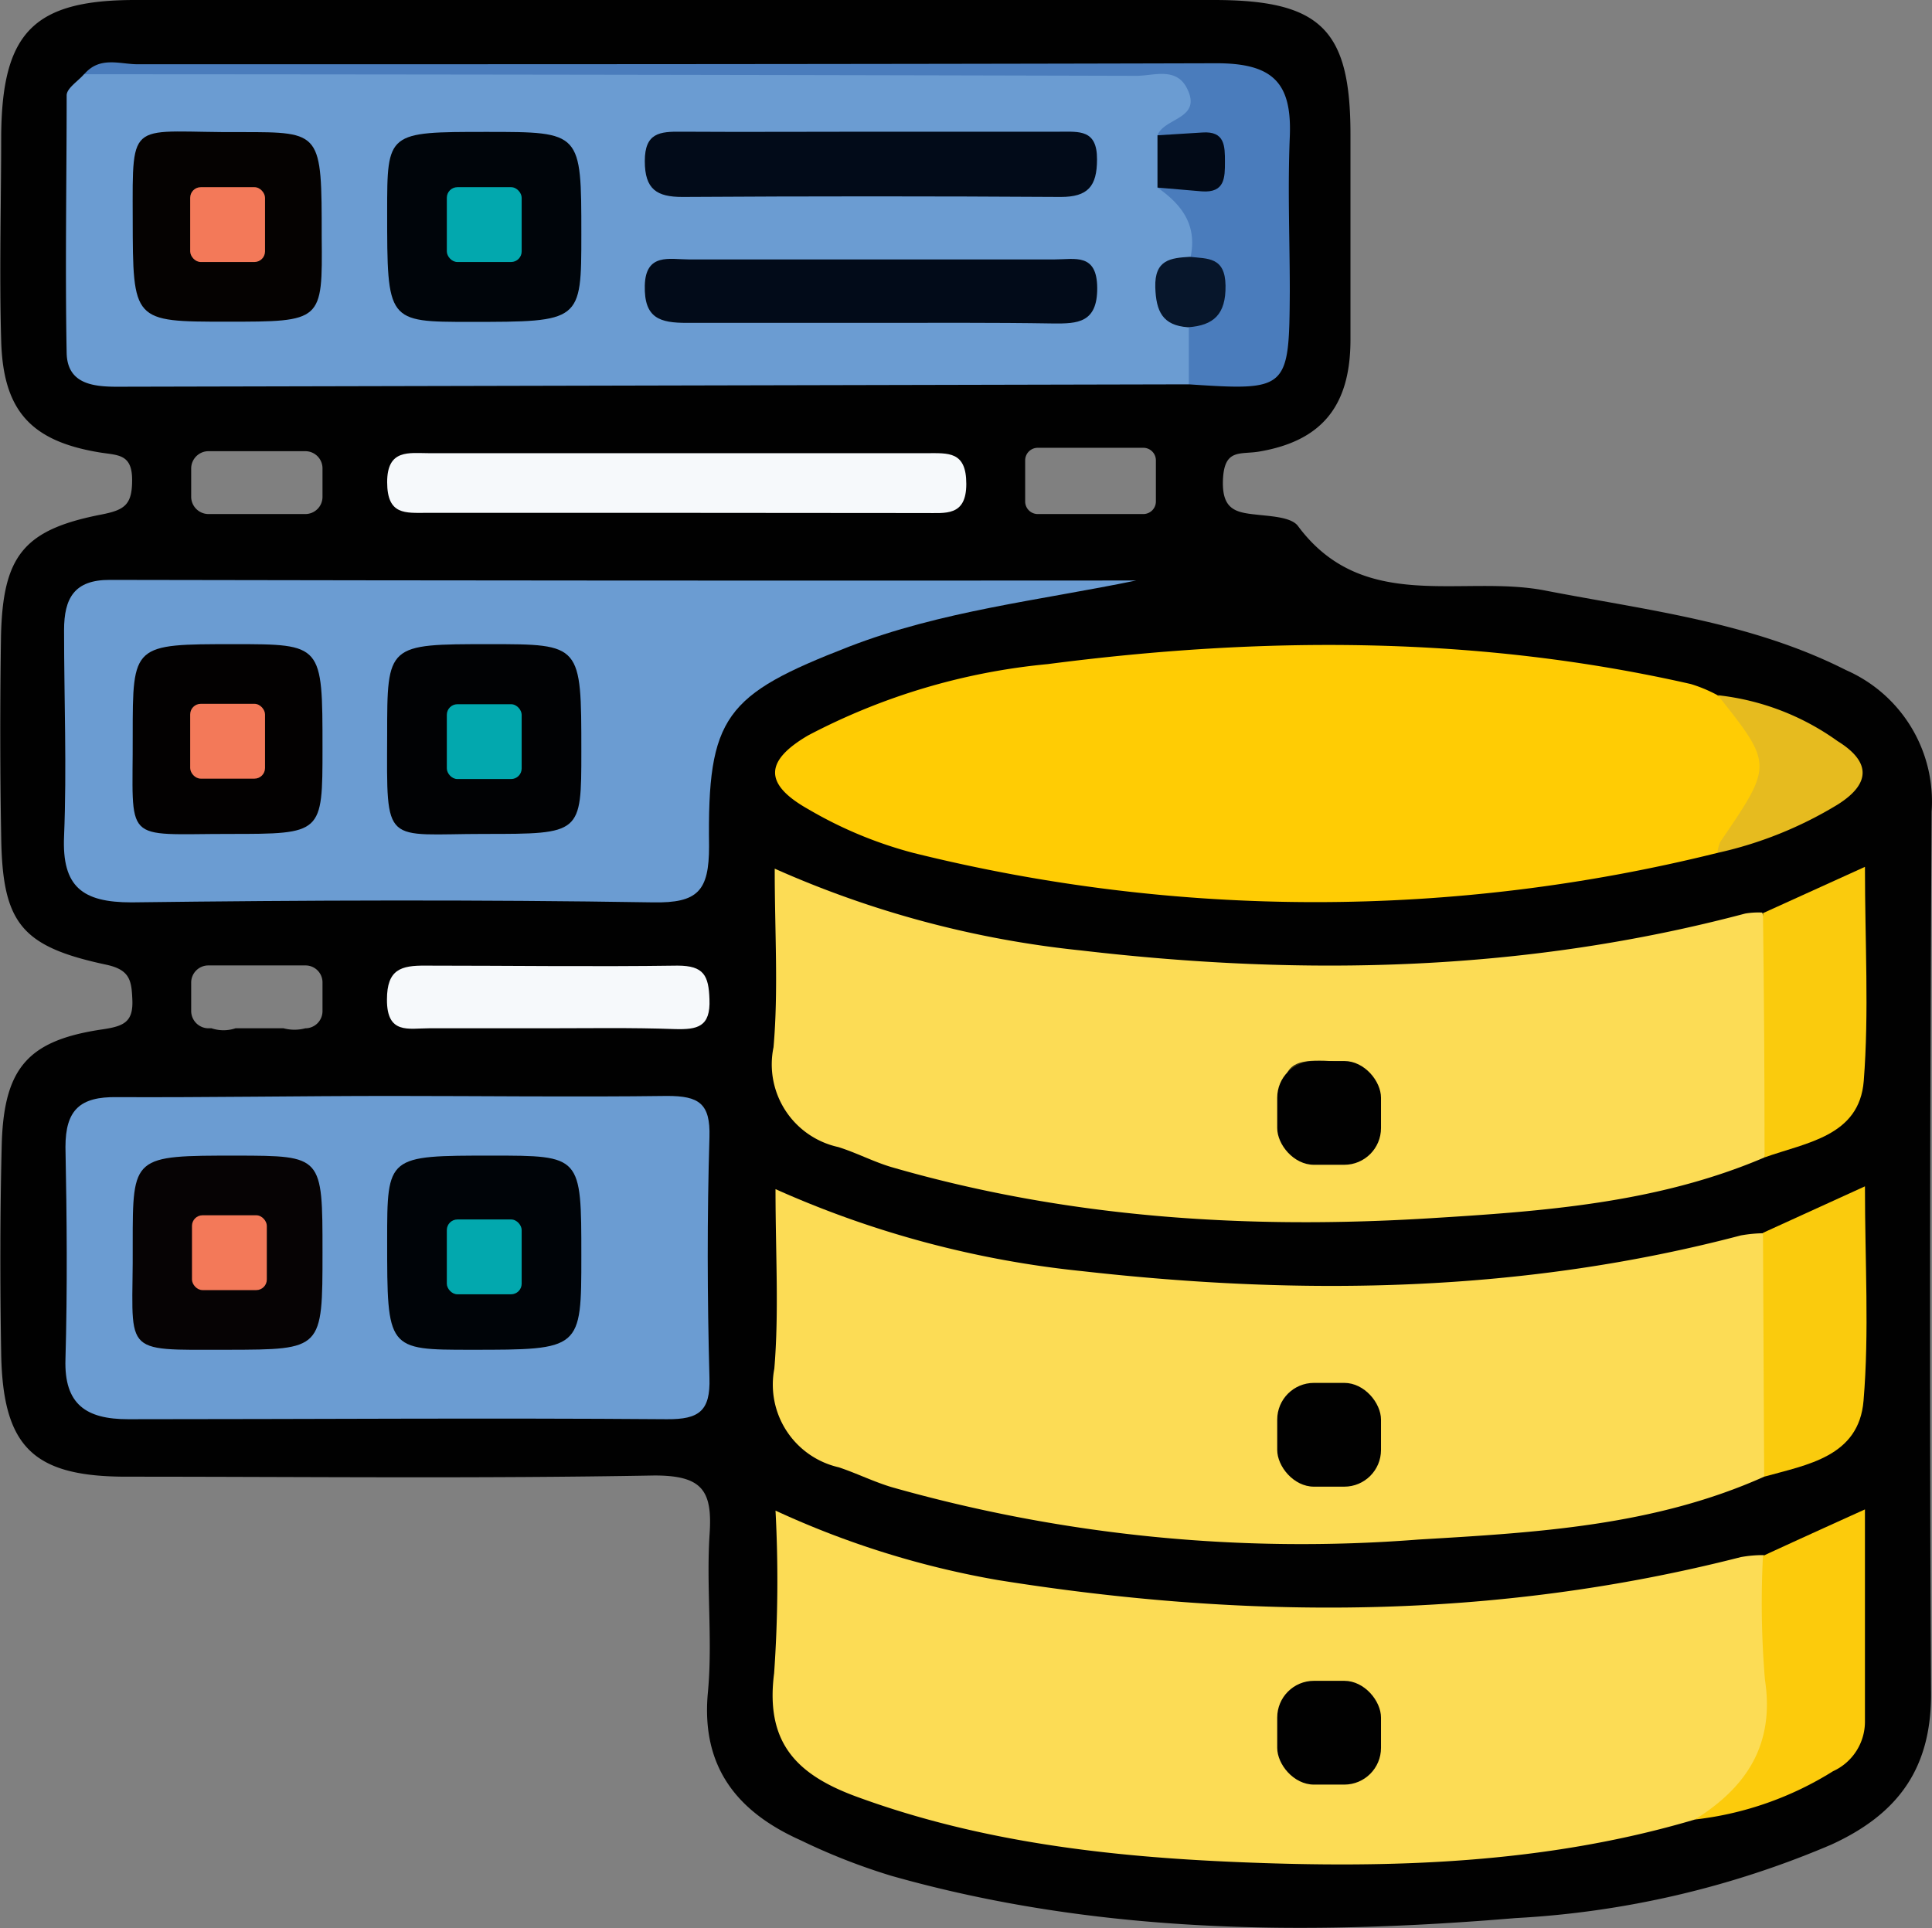 <svg id="Layer_1" data-name="Layer 1" xmlns="http://www.w3.org/2000/svg" viewBox="0 0 96.81 96.63"><rect x="0" y="0" width="96.81" height="96.63" fill="#808080" stroke="none"/><defs><style>.cls-1{fill:#010101;}.cls-2{fill:#fcdc55;}.cls-3{fill:#6b9cd2;}.cls-4{fill:#ffcc04;}.cls-5{fill:#4a7cbc;}.cls-6{fill:#f6f9fb;}.cls-7{fill:#fccb0c;}.cls-8{fill:#facb0d;}.cls-9{fill:#e6bb1f;}.cls-10{fill:#201e04;}.cls-11{fill:#37310d;}.cls-12{fill:#39340e;}.cls-13{fill:#00050a;}.cls-14{fill:#020b19;}.cls-15{fill:#050201;}.cls-16{fill:#07162b;}.cls-17{fill:#020a17;}.cls-18{fill:#010204;}.cls-19{fill:#030101;}.cls-20{fill:#000408;}.cls-21{fill:#060304;}.cls-22{fill:#00b5bc;}.cls-23{fill:#f37959;}.cls-24{fill:#02a8ae;}.cls-25{fill:#e26f51;}.cls-26{fill:#00b4bb;}</style></defs><title>ايقونات وصور الاستضافة</title><path class="cls-1" d="M96.79,40.68a7.19,7.19,0,0,0-4.29-7.1c-4.78-2.42-10-3-15.14-4-4.15-.78-9.06,1.17-12.32-3.22-.31-.42-1.23-.48-1.89-.55-1.1-.12-1.93-.15-1.87-1.75s.86-1.27,1.81-1.43c3.14-.53,4.56-2.28,4.58-5.54,0-3.45,0-6.9,0-10.35C67.67,1.49,66.2,0,60.82,0,51.91,0,43,0,34.08,0,25,0,15.87,0,6.77,0,1.68,0,.11,1.64.06,6.75c0,3.45-.1,6.9,0,10.35s1.46,5,4.92,5.57c.91.15,1.63.06,1.64,1.35s-.38,1.54-1.57,1.77c-3.87.76-4.91,2.07-5,6.09C0,35.23,0,38.59.06,41.94c.06,4.32,1,5.49,5.25,6.4,1.18.25,1.28.77,1.32,1.72.06,1.14-.4,1.36-1.47,1.52C1.45,52.12.22,53.47.09,57.24,0,60.78,0,64.33.06,67.88.15,72.54,1.7,74,6.34,74c8.82,0,17.64.1,26.45-.06,2.37,0,2.91.73,2.77,2.89-.18,2.67.16,5.38-.09,8-.35,3.78,1.54,6,4.65,7.39A31.18,31.18,0,0,0,44.66,94c10.27,2.91,20.77,3,31.28,2.12a46.64,46.64,0,0,0,15.82-3.68c3.39-1.55,5.08-3.88,5-7.79C96.68,70,96.71,55.35,96.79,40.68ZM57.29,25.76H52a.63.63,0,0,1-.63-.62V23.06a.63.63,0,0,1,.63-.62h5.29a.63.63,0,0,1,.63.62v2.08A.63.63,0,0,1,57.29,25.76ZM9.58,23.47a.87.87,0,0,1,.86-.86H15.3a.86.86,0,0,1,.86.86V24.9a.86.86,0,0,1-.86.86H10.44a.87.87,0,0,1-.86-.86Zm0,25.77a.86.86,0,0,1,.86-.86H15.3a.85.85,0,0,1,.86.86v1.42a.86.86,0,0,1-.86.87h0a2.12,2.12,0,0,1-1.09,0H11.8a1.89,1.89,0,0,1-1.2,0h-.16a.87.87,0,0,1-.86-.87Z"/><path class="cls-2" d="M88.4,74C82.88,76.47,77,76.8,71.08,77.15A75.33,75.33,0,0,1,44.7,74.53c-.91-.27-1.77-.7-2.67-1a4.25,4.25,0,0,1-3.23-4.94c.24-2.85.06-5.73.06-9a50,50,0,0,0,15.37,4.11c11.09,1.25,22.1,1.08,33-1.79a7,7,0,0,1,1.14-.11A17.26,17.26,0,0,1,88.4,74Z"/><path class="cls-2" d="M88.42,58c-5.36,2.29-11.07,2.7-16.77,3.05-9.11.56-18.14,0-27-2.57-.9-.27-1.75-.72-2.65-1a4.24,4.24,0,0,1-3.24-5c.25-2.85.06-5.74.06-8.95a50.37,50.37,0,0,0,15.36,4.1c11.21,1.31,22.3,1.06,33.27-1.85a4,4,0,0,1,.85-.05A17.48,17.48,0,0,1,88.42,58Z"/><path class="cls-2" d="M84.93,91.18c-7.52,2.23-15.25,2.46-23,2.13-6.38-.27-12.73-1-18.83-3.21C40,89,38.33,87.42,38.79,83.85a66.27,66.27,0,0,0,.07-8.15A44.72,44.72,0,0,0,50,79.18c12.49,2,24.91,2,37.23-1.15a6.23,6.23,0,0,1,1.15-.1c1.62,3.43,1.13,7,.3,10.46C88.25,90.05,86.42,90.57,84.93,91.18Z"/><path class="cls-3" d="M59.57,19.26q-26.86.06-53.72.12c-1.26,0-2.47-.18-2.51-1.68-.08-4.31,0-8.62,0-12.92,0-.36.57-.71.87-1.06a4.14,4.14,0,0,1,2-.22h51c3,0,3.18.28,2.23,3.07A2.47,2.47,0,0,0,59,9c.81,1.14,1.7,2.26,1,3.8-1.77,1.37-.94,2.68.09,4A2.28,2.28,0,0,1,59.57,19.26Z"/><path class="cls-4" d="M86.06,42.74a83.51,83.51,0,0,1-40.3,0,20.85,20.85,0,0,1-5.26-2.19c-2.24-1.26-2.19-2.42,0-3.7a32.27,32.27,0,0,1,12-3.57c10.78-1.4,21.55-1.43,32.23,1a7.29,7.29,0,0,1,1.3.54C90.1,37.43,90.09,39.16,86.06,42.74Z"/><path class="cls-3" d="M56.93,29.09c-4.85,1-9.75,1.52-14.4,3.32-6.2,2.41-7.09,3.48-7,10,0,2.24-.56,2.85-2.81,2.81-8.71-.14-17.42-.11-26.13,0-2.45,0-3.49-.77-3.38-3.31.14-3.44,0-6.89,0-10.33,0-1.6.51-2.53,2.3-2.52Q31.25,29.11,56.93,29.09Z"/><path class="cls-3" d="M19.63,54.92c4.6,0,9.2.06,13.8,0,1.59,0,2.17.37,2.12,2.06-.12,4-.11,8,0,12.07.05,1.67-.53,2.08-2.13,2.07-9-.07-18,0-27,0-2.1,0-3.21-.74-3.14-3,.1-3.55.07-7.1,0-10.64,0-1.86.73-2.53,2.58-2.5C10.43,55,15,54.92,19.63,54.92Z"/><path class="cls-5" d="M59.57,19.26l0-2.86a2.47,2.47,0,0,0,.09-3.53C60,11.25,59.19,10.23,58,9.4c.61-.6,1.63-.45,2.23-1.12C59.89,7,58.52,7.51,58,6.78c.33-.88,2.22-.81,1.5-2.31-.54-1.14-1.68-.67-2.56-.67Q30.56,3.73,4.22,3.72C5,2.8,6,3.22,6.9,3.22c18,0,36,0,54.06-.05,2.85,0,3.78,1,3.67,3.68s0,5.17,0,7.76C64.6,19.53,64.54,19.59,59.57,19.26Z"/><path class="cls-6" d="M33.73,25.7H21.4c-1.08,0-2,.13-2-1.54s1.1-1.45,2.1-1.45H46.42c1.1,0,2-.11,2,1.54s-1.06,1.45-2.08,1.46Z"/><path class="cls-7" d="M84.93,91.18c2.61-1.63,4-3.78,3.51-7a45.87,45.87,0,0,1-.1-6.21c1.6-.74,3.21-1.47,5.11-2.33,0,3.78,0,7.19,0,10.6a2.73,2.73,0,0,1-1.6,2.52A16.54,16.54,0,0,1,84.93,91.18Z"/><path class="cls-8" d="M88.42,58q0-6.12-.08-12.24l5.11-2.32c0,3.8.21,7.28-.06,10.73C93.17,56.94,90.52,57.25,88.42,58Z"/><path class="cls-8" d="M88.4,74l-.06-12.22,5.11-2.33c0,3.81.22,7.3-.07,10.74C93.15,73,90.55,73.4,88.4,74Z"/><path class="cls-6" d="M27.22,51.53c-1.91,0-3.82,0-5.74,0-1,0-2.1.32-2.09-1.44,0-1.52.71-1.71,1.93-1.7,4.21,0,8.42.06,12.63,0,1.32,0,1.56.5,1.6,1.68.06,1.4-.61,1.53-1.73,1.5C31.63,51.49,29.42,51.53,27.22,51.53Z"/><path class="cls-9" d="M86.06,42.74a1.77,1.77,0,0,1,.14-.55c2.64-3.87,2.64-3.87-.12-7.35a12.63,12.63,0,0,1,6,2.3c1.62,1,1.72,2.1,0,3.18A19.75,19.75,0,0,1,86.06,42.74Z"/><path class="cls-10" d="M67.67,72.54c.25,1.36-.49,1.57-1.64,1.56s-1.69-.39-1.68-1.65.67-1.54,1.78-1.58C67.42,70.82,67.88,71.33,67.67,72.54Z"/><path class="cls-11" d="M67.7,54.7c.08,1.07,0,1.9-1.4,1.86-1.19,0-2-.2-2-1.67s.54-1.74,1.82-1.74S67.93,53.47,67.7,54.7Z"/><path class="cls-12" d="M66.12,85.38c1.21-.21,1.67.29,1.62,1.56,0,1.11-.17,1.81-1.54,1.79s-1.9-.41-1.89-1.83S65,85.25,66.12,85.38Z"/><path class="cls-13" d="M24.4,6.61c4.73,0,4.73,0,4.73,5.13,0,4.39,0,4.39-5.58,4.39-4.15,0-4.15,0-4.15-5.51C19.4,6.61,19.4,6.61,24.4,6.61Z"/><path class="cls-14" d="M43.61,6.6h9.47c1,0,1.9-.12,1.89,1.39,0,1.35-.46,1.88-1.82,1.88q-9.46-.06-18.95,0c-1.29,0-1.89-.38-1.89-1.8s.76-1.48,1.82-1.47C37.29,6.62,40.45,6.6,43.61,6.6Z"/><path class="cls-14" d="M43.6,16.18c-3.06,0-6.12,0-9.18,0-1.34,0-2.15-.22-2.11-1.87S33.57,13,34.5,13c6.12,0,12.24,0,18.36,0,1,0,2.11-.33,2.12,1.43s-1,1.79-2.2,1.78C49.72,16.16,46.66,16.18,43.6,16.18Z"/><path class="cls-15" d="M11.37,16.12c-4.72,0-4.71,0-4.72-5.16s-.19-4.3,5.47-4.34c4,0,4,0,4,5.26C16.16,16.12,16.16,16.12,11.37,16.12Z"/><path class="cls-16" d="M59.62,12.87c.9.1,1.77,0,1.79,1.44s-.59,2-1.88,2.09c-1.28-.09-1.6-.8-1.64-2C57.85,13,58.67,12.93,59.62,12.87Z"/><path class="cls-17" d="M58,6.78l2.25-.14c1.13-.08,1.13.68,1.13,1.47s0,1.56-1.15,1.48L58,9.4C58,8.53,58,7.65,58,6.78Z"/><path class="cls-18" d="M24.28,41.79c-5.07,0-4.9.68-4.88-4.95,0-4.56,0-4.56,5.13-4.56,4.6,0,4.6,0,4.6,5.38C29.13,41.79,29.13,41.79,24.28,41.79Z"/><path class="cls-19" d="M11.49,41.79c-5.42,0-4.82.55-4.84-4.95,0-4.56,0-4.56,5.08-4.56,4.43,0,4.43,0,4.43,5.22C16.16,41.79,16.16,41.79,11.49,41.79Z"/><path class="cls-20" d="M29.13,62.94c0,4.7,0,4.7-5.53,4.7-4.2,0-4.2,0-4.2-5.47,0-4.26,0-4.26,5.25-4.26C29.13,57.91,29.13,57.91,29.13,62.94Z"/><path class="cls-21" d="M16.16,62.75c0,4.88,0,4.88-4.73,4.89-5.54,0-4.74.3-4.78-5.32,0-4.41,0-4.41,5.22-4.41C16.16,57.92,16.16,57.92,16.16,62.75Z"/><path class="cls-22" d="M25.68,11.38c.18,1.18-.23,1.64-1.38,1.62s-1.57-.18-1.57-1.39.27-1.75,1.59-1.7C25.46,10,25.9,10.38,25.68,11.38Z"/><path class="cls-23" d="M11.6,10c1.18-.16,1.42.5,1.44,1.53S12.73,13,11.58,13,9.92,12.55,10,11.33,10.58,9.85,11.6,10Z"/><path class="cls-24" d="M25.72,37.26c.18,1.28-.5,1.55-1.65,1.55s-1.31-.69-1.34-1.62c0-1.12.23-1.72,1.54-1.72S25.84,36.17,25.72,37.26Z"/><path class="cls-25" d="M11.55,38.76C10,38.92,10,38,9.93,37c0-1.37.8-1.47,1.85-1.47,1.29,0,1.24.82,1.27,1.7C13.08,38.36,12.75,39.08,11.55,38.76Z"/><path class="cls-26" d="M25.7,62.66c.06,1,0,1.71-1.27,1.71s-1.73-.28-1.7-1.58c0-1.07.31-1.54,1.46-1.51S25.89,61.48,25.7,62.66Z"/><path class="cls-23" d="M11.5,64.34C10.39,64.46,10,64,10,62.86c-.06-1.34.58-1.56,1.73-1.58S13,61.93,13,62.91C13.06,64.05,12.59,64.49,11.5,64.34Z"/><rect class="cls-23" x="9.53" y="9.38" width="3.75" height="3.75" rx="0.53" ry="0.53"/><rect class="cls-23" x="9.53" y="35.27" width="3.75" height="3.75" rx="0.53" ry="0.53"/><rect class="cls-23" x="9.62" y="60.9" width="3.75" height="3.75" rx="0.53" ry="0.53"/><rect class="cls-24" x="22.39" y="61.11" width="3.75" height="3.75" rx="0.53" ry="0.53"/><rect class="cls-24" x="22.39" y="35.29" width="3.75" height="3.75" rx="0.53" ry="0.53"/><rect class="cls-24" x="22.39" y="9.38" width="3.75" height="3.75" rx="0.53" ry="0.53"/><rect class="cls-1" x="64" y="53.17" width="5.2" height="5.2" rx="1.84" ry="1.84"/><rect class="cls-1" x="64" y="69.3" width="5.2" height="5.2" rx="1.84" ry="1.84"/><rect class="cls-1" x="64" y="84.23" width="5.2" height="5.2" rx="1.84" ry="1.84"/></svg>